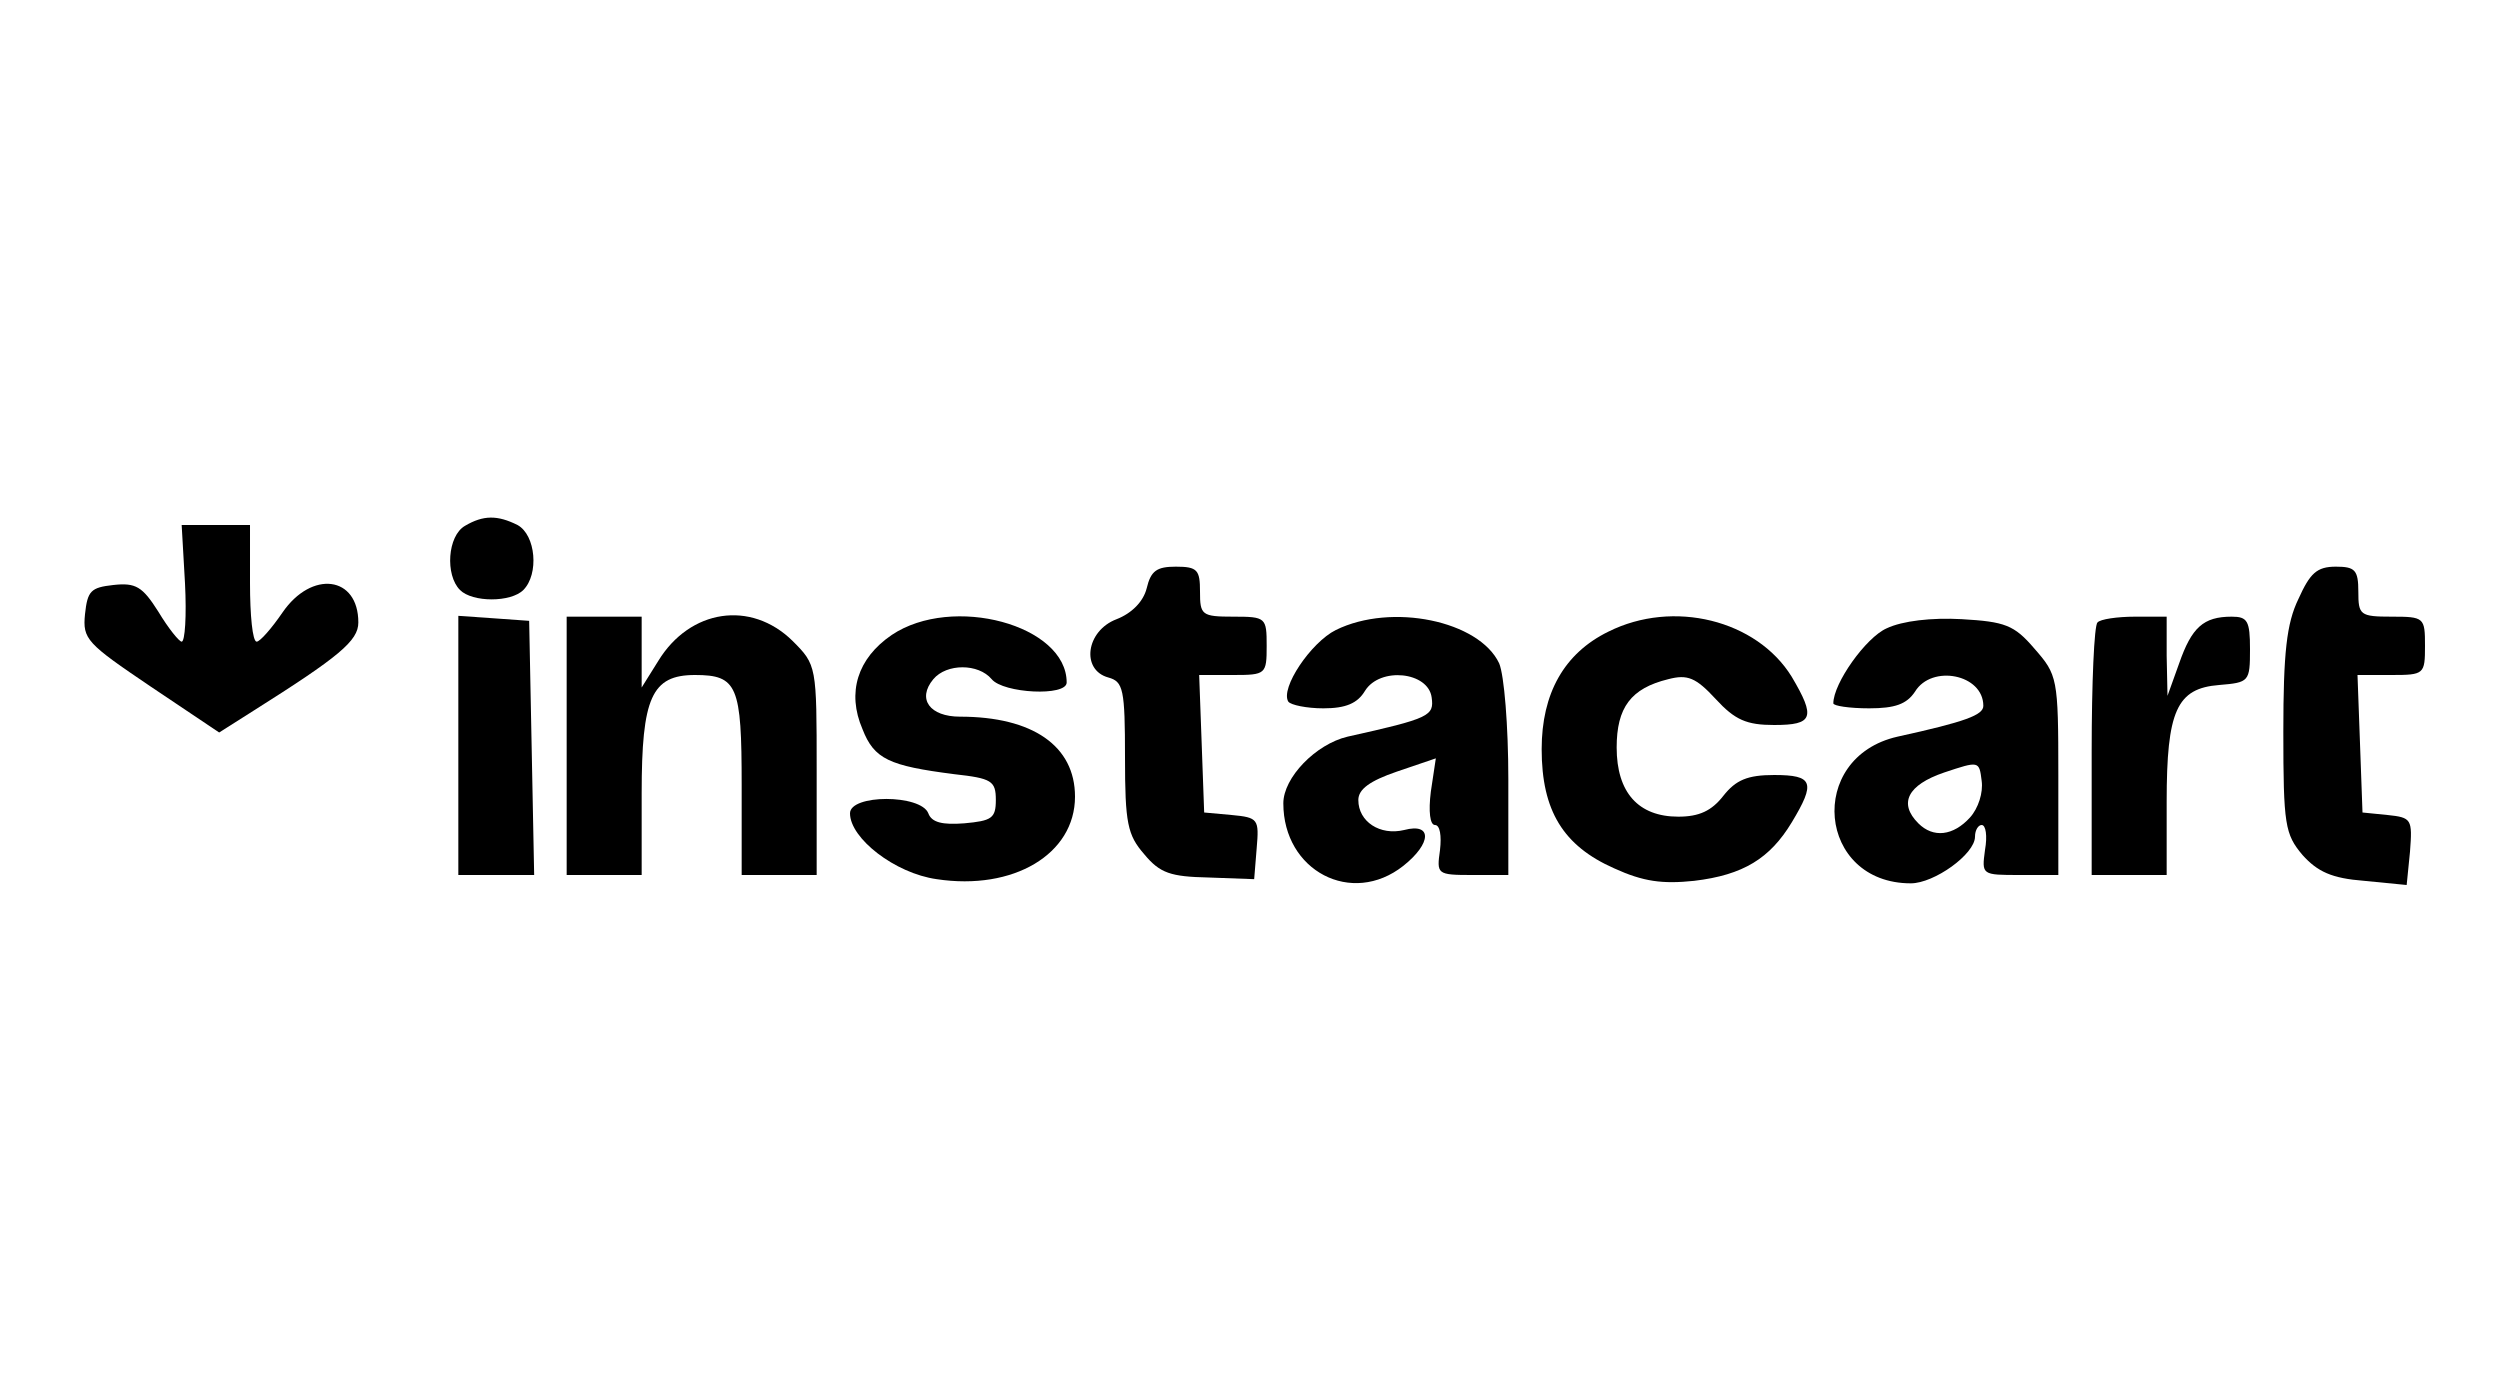 <?xml version="1.0" standalone="no"?>
<!DOCTYPE svg PUBLIC "-//W3C//DTD SVG 20010904//EN"
 "http://www.w3.org/TR/2001/REC-SVG-20010904/DTD/svg10.dtd">
<svg version="1.0" xmlns="http://www.w3.org/2000/svg"
 width="300pt" height="168pt" viewBox="0 0 300 168"
 preserveAspectRatio="xMidYMid meet">

<g transform="translate(0,168) scale(0.1,-0.1)"
fill="#000000" stroke="none">
<path d="M558 1049 c-21 -12 -24 -59 -6 -77 15 -15 61 -15 76 0 19 19 15 66
-7 78 -24 12 -41 12 -63 -1z"/>
<path d="M222 980 c2 -39 0 -70 -4 -70 -3 0 -16 16 -28 36 -19 30 -27 35 -54
32 -27 -3 -31 -7 -34 -35 -3 -30 2 -35 79 -87 l82 -55 41 26 c103 65 126 84
126 106 0 56 -56 63 -91 12 -13 -19 -27 -35 -31 -35 -5 0 -8 32 -8 70 l0 70
-41 0 -41 0 4 -70z"/>
<path d="M1376 974 c-4 -16 -18 -30 -36 -37 -37 -14 -43 -61 -10 -70 18 -5 20
-14 20 -96 0 -79 3 -93 23 -116 19 -23 32 -27 77 -28 l55 -2 3 37 c3 35 2 37
-30 40 l-33 3 -3 83 -3 82 41 0 c39 0 40 1 40 35 0 34 -1 35 -40 35 -38 0 -40
2 -40 30 0 26 -3 30 -29 30 -23 0 -30 -5 -35 -26z"/>
<path d="M2758 961 c-14 -29 -18 -64 -18 -159 0 -112 2 -123 23 -148 18 -20
35 -28 74 -31 l51 -5 4 40 c3 39 2 41 -27 44 l-30 3 -3 83 -3 82 41 0 c39 0
40 1 40 35 0 34 -1 35 -40 35 -38 0 -40 2 -40 30 0 26 -4 30 -27 30 -23 0 -31
-8 -45 -39z"/>
<path d="M550 786 l0 -156 45 0 46 0 -3 153 -3 152 -42 3 -43 3 0 -155z"/>
<path d="M680 785 l0 -155 45 0 45 0 0 98 c0 115 12 142 64 142 51 0 56 -13
56 -132 l0 -108 45 0 45 0 0 126 c0 125 0 126 -29 155 -50 49 -123 38 -161
-24 l-20 -32 0 43 0 42 -45 0 -45 0 0 -155z"/>
<path d="M1070 918 c-41 -28 -54 -69 -35 -113 14 -36 32 -44 110 -54 45 -5 50
-8 50 -31 0 -22 -5 -25 -38 -28 -26 -2 -39 1 -43 12 -9 23 -94 23 -94 0 0 -30
54 -72 104 -79 92 -14 166 30 166 99 0 61 -51 96 -138 96 -36 0 -52 21 -32 45
16 19 54 19 70 0 14 -17 90 -21 90 -4 0 69 -137 106 -210 57z"/>
<path d="M1603 924 c-30 -15 -67 -70 -57 -86 3 -4 22 -8 42 -8 27 0 41 6 50
21 18 29 76 23 80 -8 3 -22 -2 -25 -101 -47 -38 -9 -77 -49 -77 -80 0 -81 82
-124 144 -75 34 27 35 52 1 43 -29 -7 -55 10 -55 36 0 13 14 23 46 34 l47 16
-6 -40 c-3 -24 -1 -40 5 -40 6 0 8 -13 6 -30 -4 -29 -4 -30 39 -30 l43 0 0
115 c0 64 -5 125 -11 139 -24 51 -129 73 -196 40z"/>
<path d="M1930 922 c-53 -26 -80 -74 -80 -141 0 -74 26 -116 87 -143 35 -16
58 -19 96 -15 59 7 91 27 117 70 29 48 26 57 -21 57 -32 0 -46 -6 -61 -25 -14
-18 -29 -25 -54 -25 -48 0 -74 29 -74 83 0 48 17 71 62 82 23 6 33 2 57 -24
23 -25 37 -31 70 -31 47 0 50 9 21 58 -42 68 -142 93 -220 54z"/>
<path d="M2264 926 c-25 -11 -64 -66 -64 -90 0 -3 19 -6 43 -6 31 0 45 5 55
20 20 33 82 21 82 -17 0 -11 -21 -19 -103 -37 -110 -25 -96 -176 16 -176 28 0
77 35 77 56 0 8 4 14 8 14 5 0 7 -13 4 -30 -4 -30 -4 -30 42 -30 l46 0 0 120
c0 117 -1 120 -29 152 -24 28 -35 32 -87 35 -36 2 -71 -2 -90 -11z m100 -227
c-20 -22 -44 -25 -62 -7 -24 24 -13 46 31 61 42 14 42 14 45 -10 2 -14 -4 -33
-14 -44z"/>
<path d="M2517 933 c-4 -3 -7 -73 -7 -155 l0 -148 45 0 45 0 0 88 c0 109 12
136 63 140 36 3 37 4 37 43 0 34 -3 39 -22 39 -34 0 -48 -13 -63 -56 l-14 -39
-1 48 0 47 -38 0 c-21 0 -42 -3 -45 -7z"/>
</g>
</svg>
